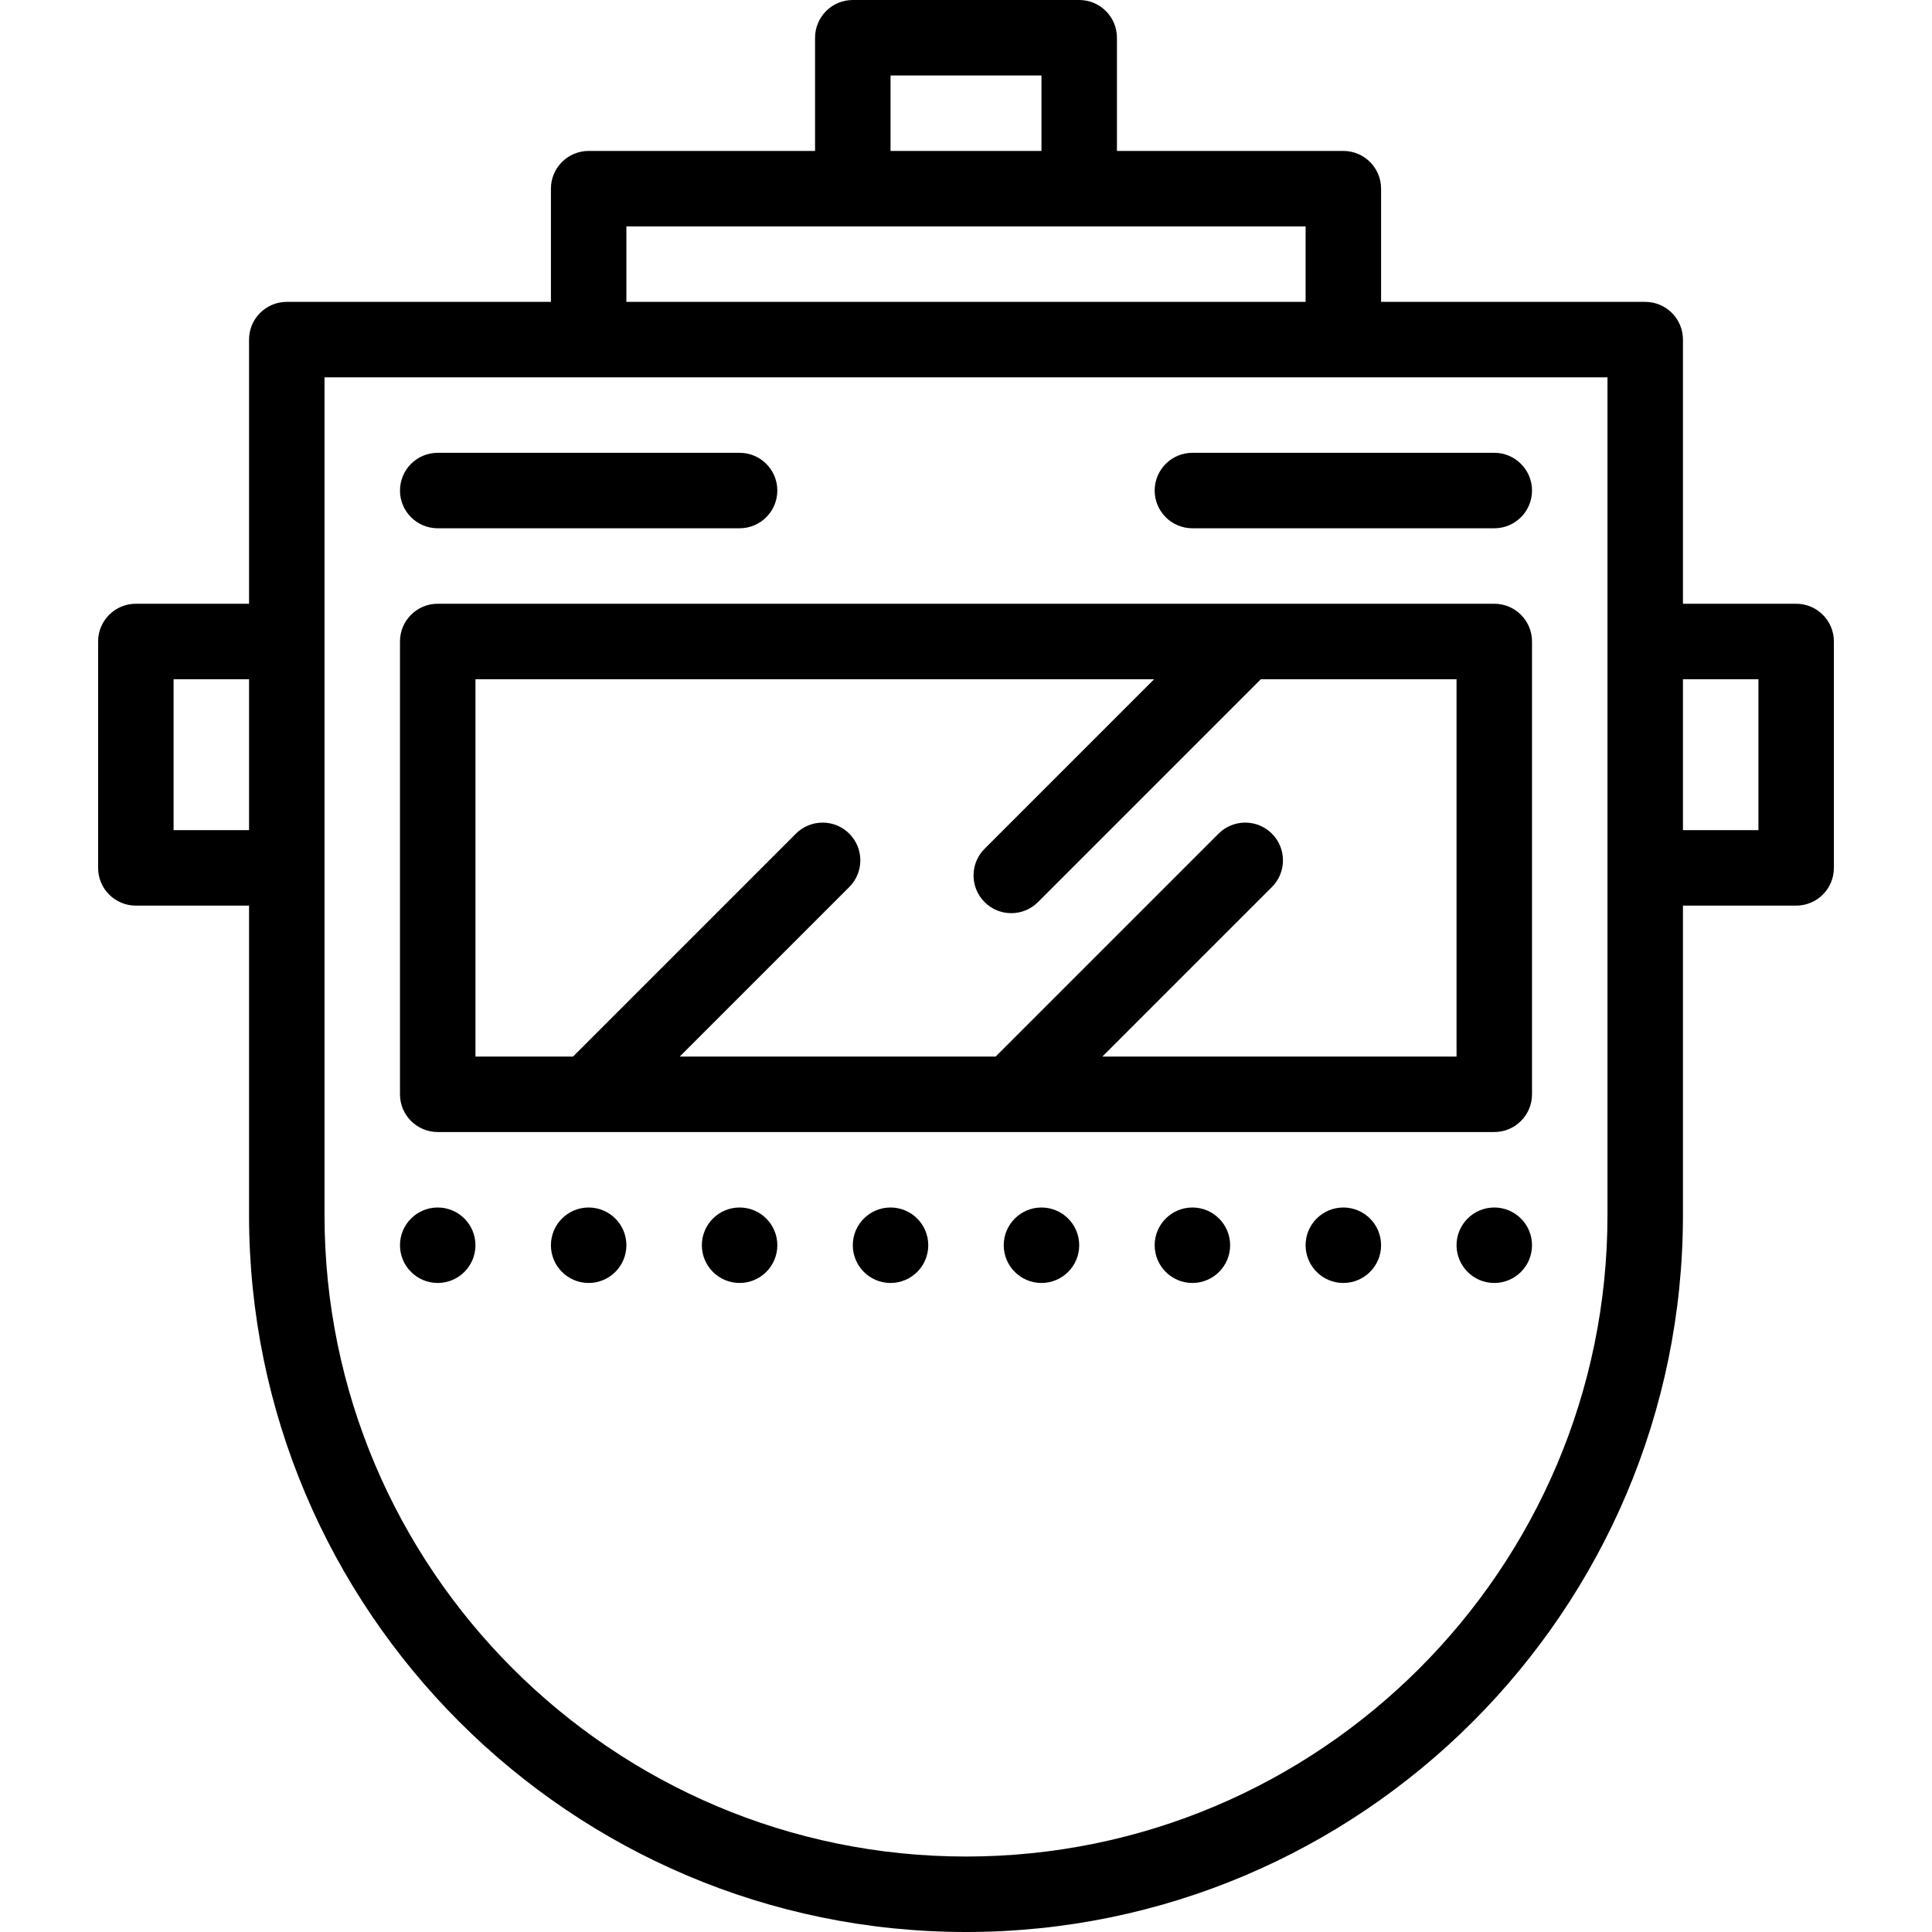 <?xml version="1.0" encoding="iso-8859-1"?>
<!-- Generator: Adobe Illustrator 19.0.0, SVG Export Plug-In . SVG Version: 6.00 Build 0)  -->
<svg version="1.1" id="Capa_1" xmlns="http://www.w3.org/2000/svg" xmlns:xlink="http://www.w3.org/1999/xlink" x="0px" y="0px"
	 viewBox="0 0 512 512" style="enable-background:new 0 0 512 512;" xml:space="preserve">
<g>
	<g>
		<path d="M476,160h-30V90c0-5.522-4.478-10-10-10h-70V50c0-5.522-4.478-10-10-10h-60V10c0-5.522-4.478-10-10-10h-60
			c-5.523,0-10,4.478-10,10v30h-60c-5.523,0-10,4.478-10,10v30H76c-5.523,0-10,4.478-10,10v70H36c-5.523,0-10,4.478-10,10v60
			c0,5.522,4.477,10,10,10h30v82c0,104.767,85.233,190,190,190s190-85.233,190-190v-82h30c5.522,0,10-4.478,10-10v-60
			C486,164.478,481.522,160,476,160z M66,220H46v-40h20V220z M236,20h40v20h-40V20z M166,60h180v20H166V60z M426,322
			c0,93.738-76.262,170-170,170S86,415.738,86,322V100h340V322z M466,220h-20v-40h20V220z"/>
	</g>
</g>
<g>
	<g>
		<path d="M396,160H116c-5.523,0-10,4.478-10,10v120c0,5.522,4.477,10,10,10h280c5.522,0,10-4.478,10-10V170
			C406,164.478,401.522,160,396,160z M386,280h-93.857l44.929-44.929c3.905-3.905,3.905-10.237,0-14.143
			c-3.906-3.904-10.236-3.904-14.143,0L263.857,280h-83.715l44.929-44.929c3.905-3.905,3.905-10.237,0-14.143
			c-3.905-3.904-10.237-3.904-14.143,0L151.857,280H126V180h179.857l-44.929,44.929c-3.905,3.905-3.905,10.237,0,14.143
			C262.882,241.023,265.44,242,268,242s5.118-0.977,7.071-2.929L334.143,180H386V280z"/>
	</g>
</g>
<g>
	<g>
		<path d="M196,120h-80c-5.523,0-10,4.478-10,10c0,5.522,4.477,10,10,10h80c5.523,0,10-4.478,10-10C206,124.478,201.523,120,196,120
			z"/>
	</g>
</g>
<g>
	<g>
		<path d="M396,120h-80c-5.522,0-10,4.478-10,10c0,5.522,4.478,10,10,10h80c5.522,0,10-4.478,10-10C406,124.478,401.522,120,396,120
			z"/>
	</g>
</g>
<g>
	<g>
		<path d="M116,320c-5.52,0-10,4.479-10,10c0,5.52,4.48,10,10,10s10-4.48,10-10C126,324.479,121.52,320,116,320z"/>
	</g>
</g>
<g>
	<g>
		<path d="M156,320c-5.52,0-10,4.479-10,10c0,5.52,4.48,10,10,10s10-4.48,10-10C166,324.479,161.52,320,156,320z"/>
	</g>
</g>
<g>
	<g>
		<path d="M276,320c-5.521,0-10,4.479-10,10c0,5.52,4.479,10,10,10c5.52,0,10-4.48,10-10C286,324.479,281.52,320,276,320z"/>
	</g>
</g>
<g>
	<g>
		<path d="M356,320c-5.521,0-10,4.479-10,10c0,5.52,4.479,10,10,10c5.52,0,10-4.48,10-10C366,324.479,361.52,320,356,320z"/>
	</g>
</g>
<g>
	<g>
		<path d="M196,320c-5.52,0-10,4.479-10,10c0,5.52,4.48,10,10,10s10-4.48,10-10C206,324.479,201.52,320,196,320z"/>
	</g>
</g>
<g>
	<g>
		<path d="M396,320c-5.521,0-10,4.479-10,10c0,5.52,4.479,10,10,10c5.52,0,10-4.48,10-10C406,324.479,401.52,320,396,320z"/>
	</g>
</g>
<g>
	<g>
		<path d="M236,320c-5.52,0-10,4.479-10,10c0,5.52,4.48,10,10,10s10-4.48,10-10C246,324.479,241.52,320,236,320z"/>
	</g>
</g>
<g>
	<g>
		<path d="M316,320c-5.521,0-10,4.479-10,10c0,5.52,4.479,10,10,10c5.52,0,10-4.48,10-10C326,324.479,321.52,320,316,320z"/>
	</g>
</g>
<g>
</g>
<g>
</g>
<g>
</g>
<g>
</g>
<g>
</g>
<g>
</g>
<g>
</g>
<g>
</g>
<g>
</g>
<g>
</g>
<g>
</g>
<g>
</g>
<g>
</g>
<g>
</g>
<g>
</g>
</svg>
